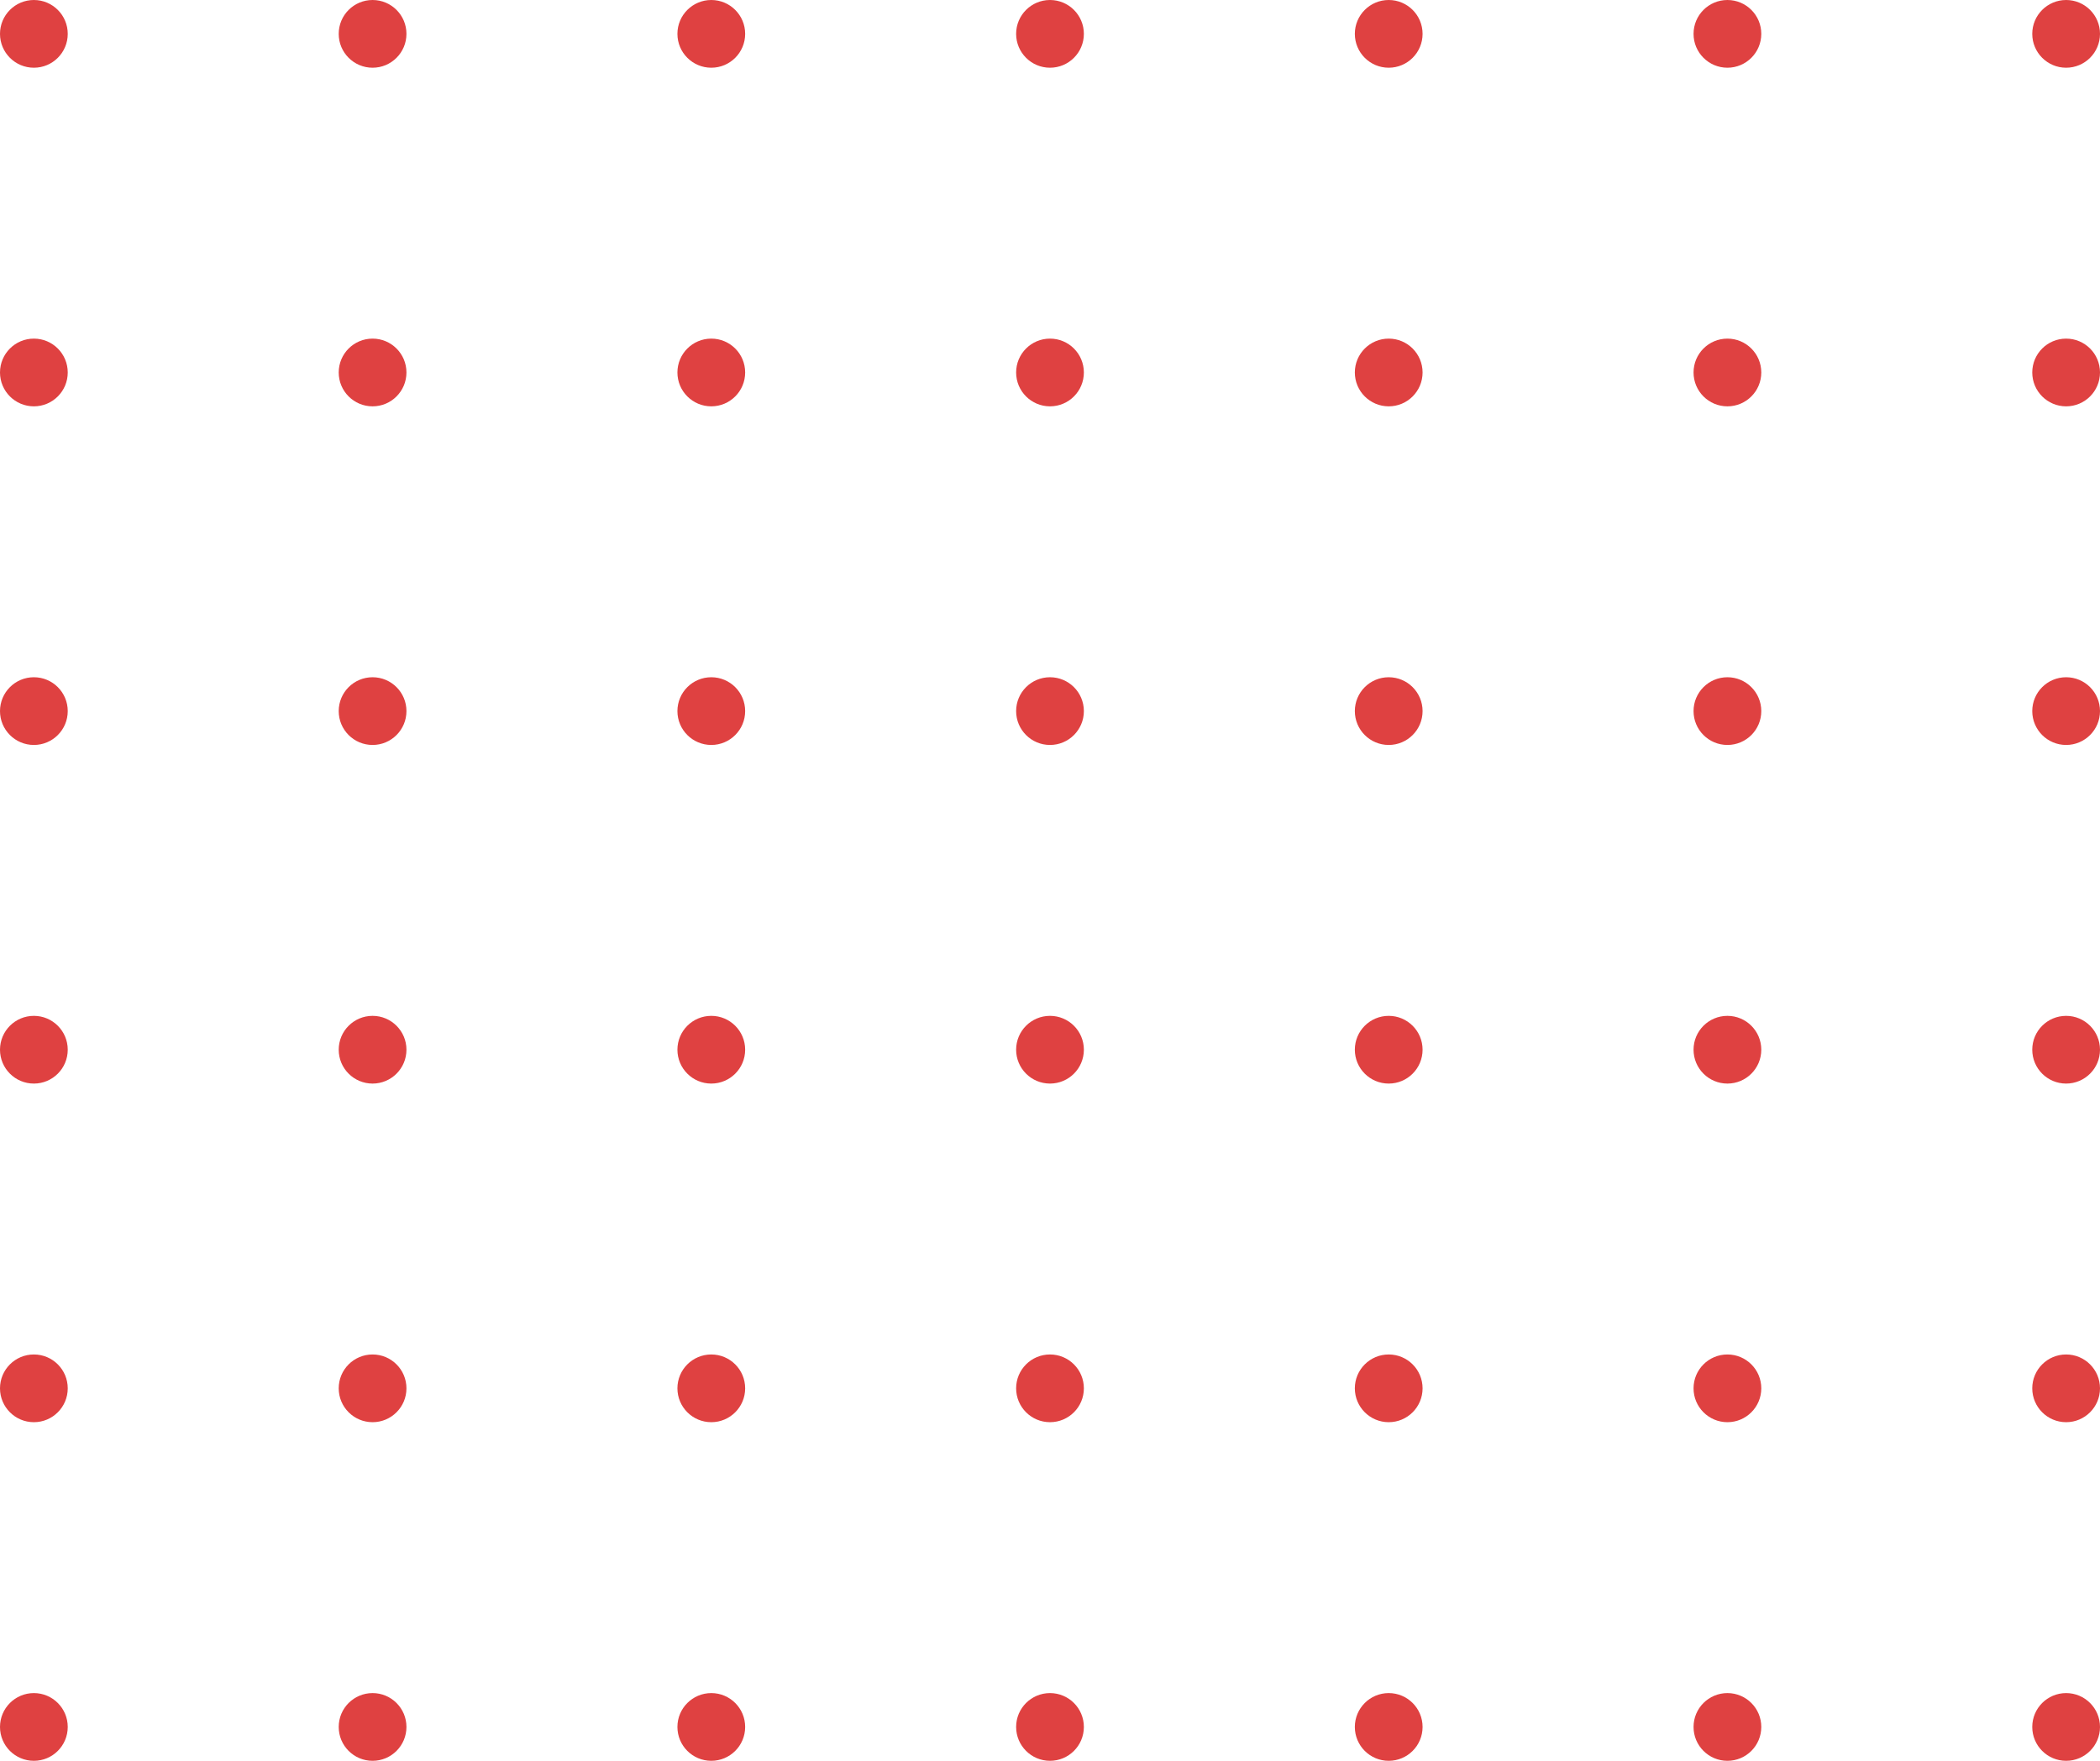 <svg width="310" height="260" viewBox="0 0 310 260" fill="none" xmlns="http://www.w3.org/2000/svg">
<circle cx="5" cy="5" r="5" fill="#DF4141"/>
<circle cx="55" cy="5" r="5" fill="#DF4141"/>
<circle cx="155" cy="5" r="5" fill="#DF4141"/>
<circle cx="205" cy="5" r="5" fill="#DF4141"/>
<circle cx="255" cy="5" r="5" fill="#DF4141"/>
<circle cx="305" cy="5" r="5" fill="#DF4141"/>
<circle cx="305" cy="55" r="5" fill="#DF4141"/>
<circle cx="305" cy="105" r="5" fill="#DF4141"/>
<circle cx="305" cy="155" r="5" fill="#DF4141"/>
<circle cx="305" cy="205" r="5" fill="#DF4141"/>
<circle cx="305" cy="255" r="5" fill="#DF4141"/>
<circle cx="255" cy="205" r="5" fill="#DF4141"/>
<circle cx="205" cy="205" r="5" fill="#DF4141"/>
<circle cx="155" cy="205" r="5" fill="#DF4141"/>
<circle cx="55" cy="105" r="5" fill="#DF4141"/>
<circle cx="5" cy="255" r="5" fill="#DF4141"/>
<circle cx="55" cy="255" r="5" fill="#DF4141"/>
<circle cx="55" cy="205" r="5" fill="#DF4141"/>
<circle cx="55" cy="155" r="5" fill="#DF4141"/>
<circle cx="105" cy="155" r="5" fill="#DF4141"/>
<circle cx="105" cy="205" r="5" fill="#DF4141"/>
<circle cx="105" cy="255" r="5" fill="#DF4141"/>
<circle cx="155" cy="255" r="5" fill="#DF4141"/>
<circle cx="205" cy="255" r="5" fill="#DF4141"/>
<circle cx="255" cy="255" r="5" fill="#DF4141"/>
<circle cx="105" cy="105" r="5" fill="#DF4141"/>
<circle cx="5" cy="205" r="5" fill="#DF4141"/>
<circle cx="5" cy="155" r="5" fill="#DF4141"/>
<circle cx="5" cy="105" r="5" fill="#DF4141"/>
<circle cx="5" cy="55" r="5" fill="#DF4141"/>
<circle cx="55" cy="55" r="5" fill="#DF4141"/>
<circle cx="155" cy="55" r="5" fill="#DF4141"/>
<circle cx="205" cy="55" r="5" fill="#DF4141"/>
<circle cx="255" cy="55" r="5" fill="#DF4141"/>
<circle cx="255" cy="105" r="5" fill="#DF4141"/>
<circle cx="255" cy="155" r="5" fill="#DF4141"/>
<circle cx="205" cy="155" r="5" fill="#DF4141"/>
<circle cx="205" cy="105" r="5" fill="#DF4141"/>
<circle cx="155" cy="105" r="5" fill="#DF4141"/>
<circle cx="155" cy="155" r="5" fill="#DF4141"/>
<circle cx="105" cy="55" r="5" fill="#DF4141"/>
<circle cx="105" cy="5" r="5" fill="#DF4141"/>
</svg>
